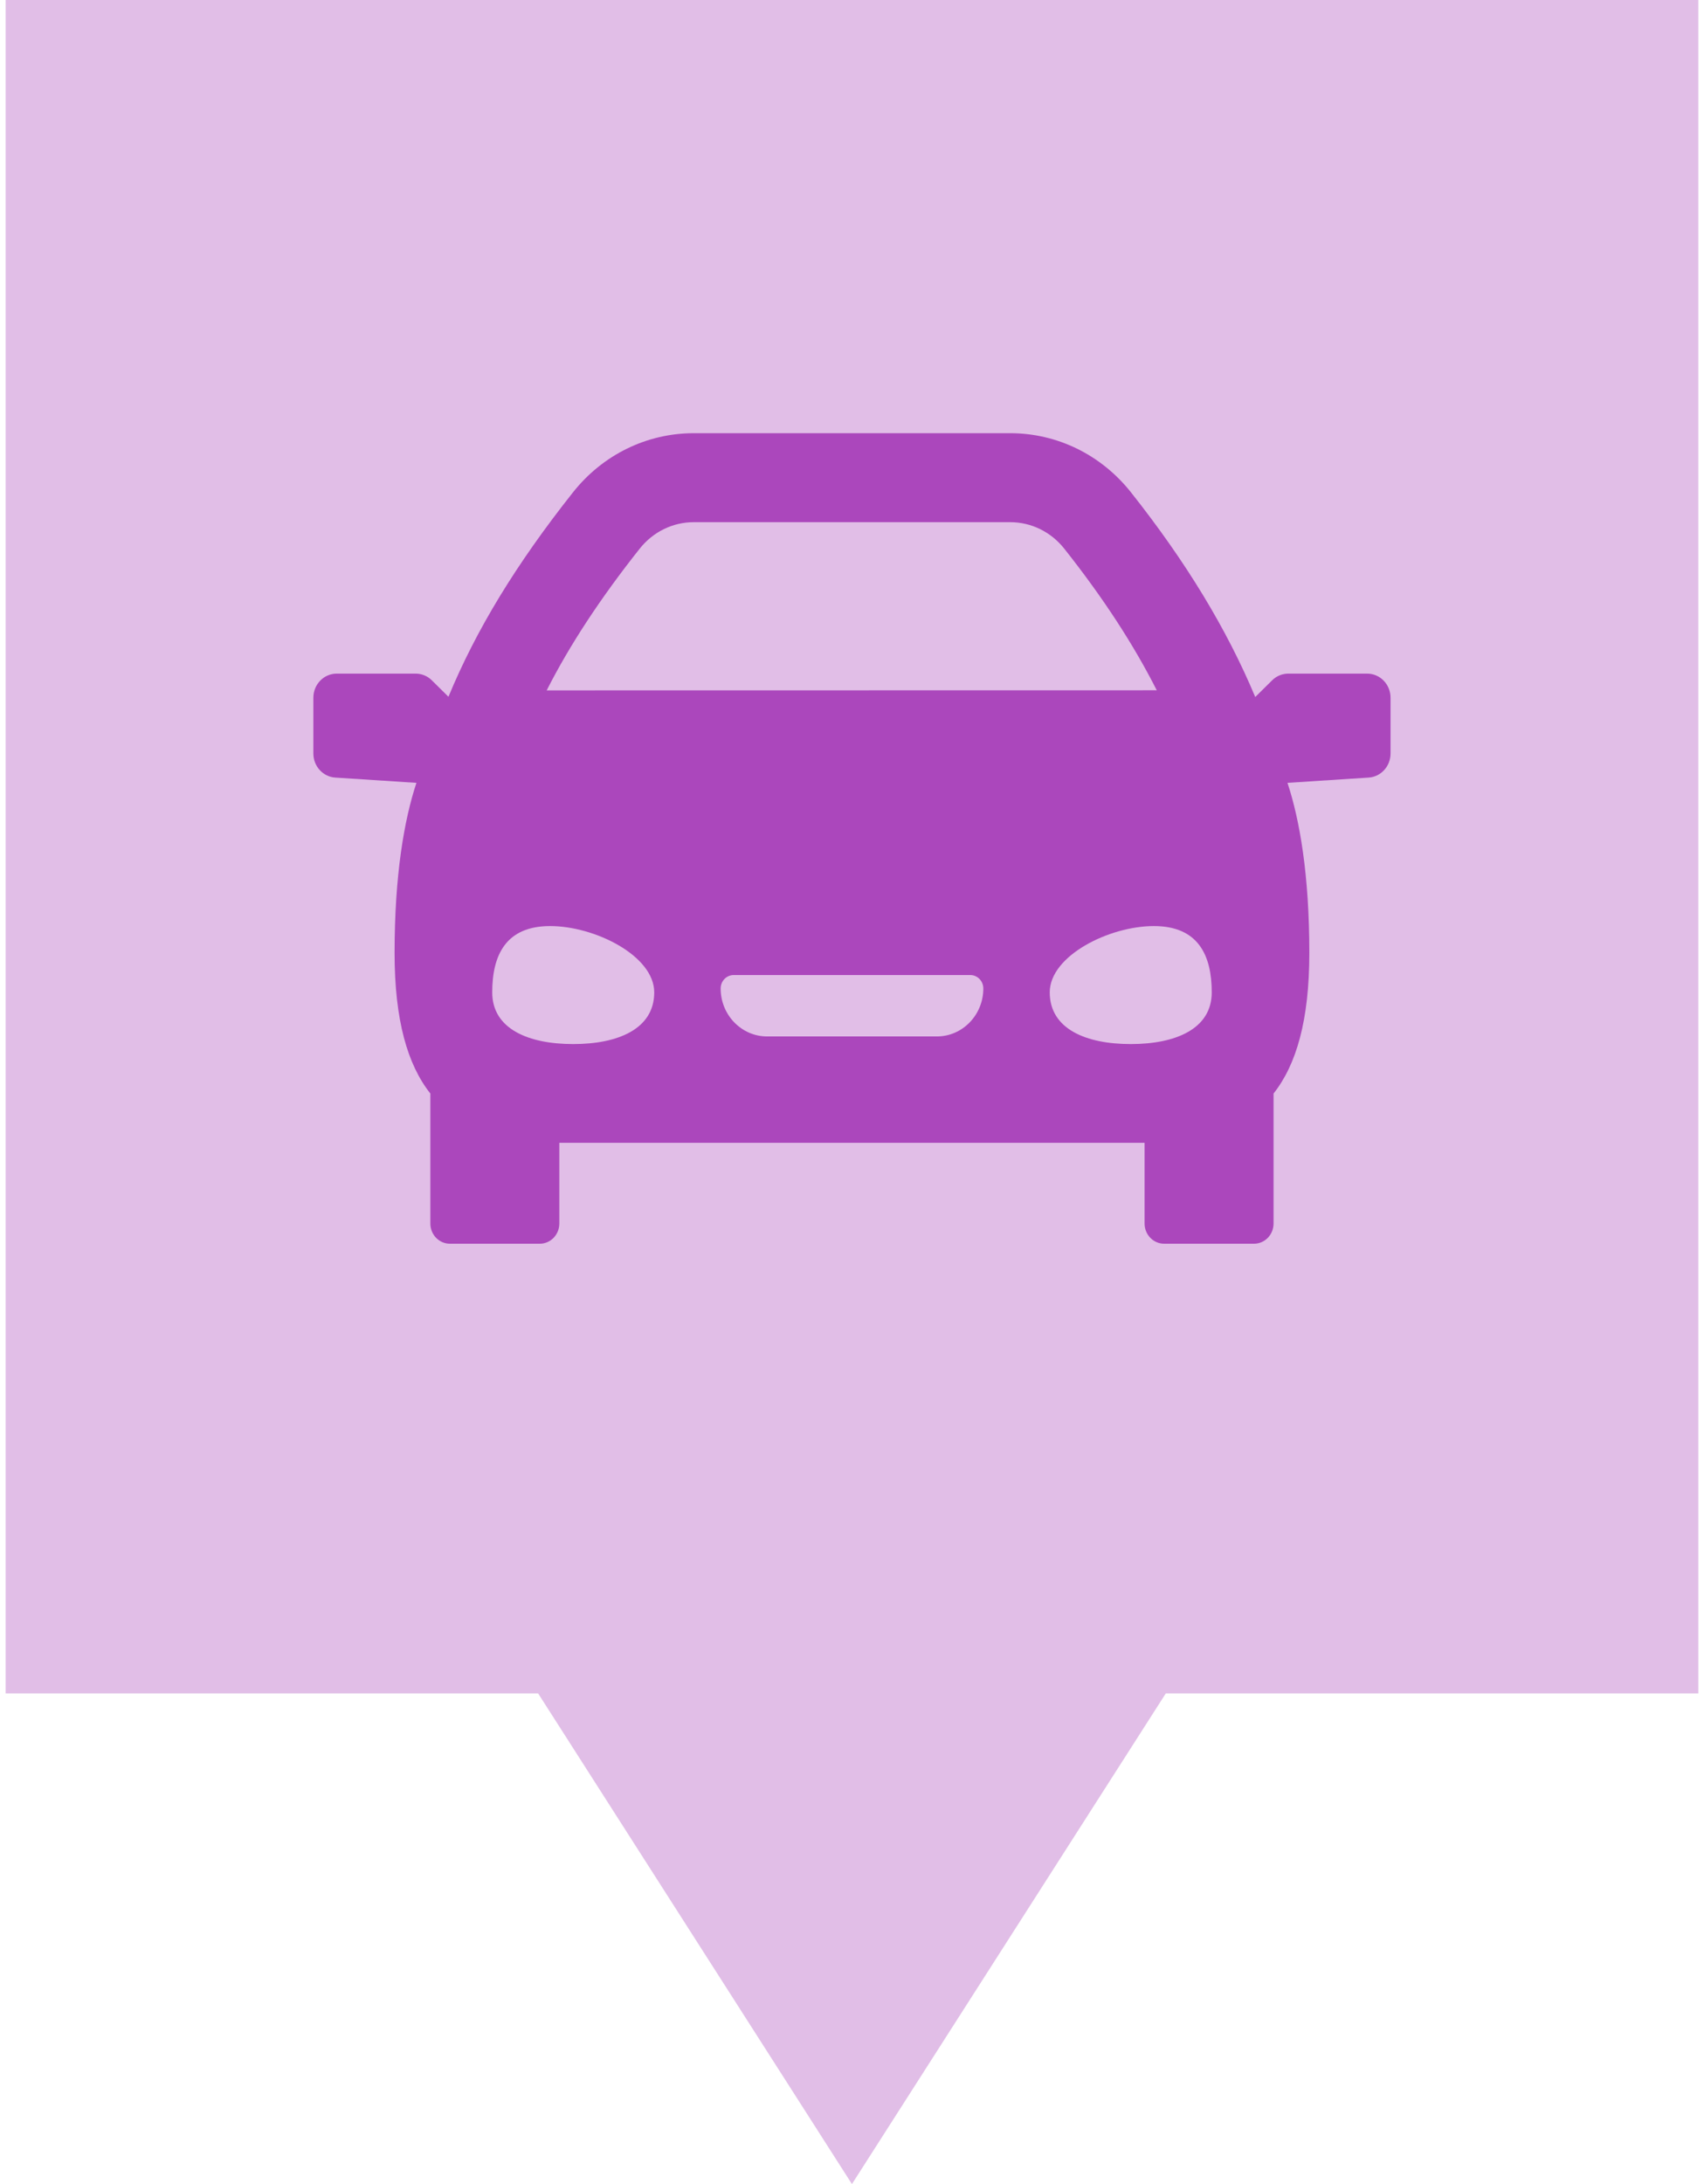 <svg xmlns="http://www.w3.org/2000/svg" version="1.1" viewBox="0 0 314.27 405.35" width="32" height="41">
 <path d="m0 0v314.29h98.864l58.259 91.058 58.269-91.058h98.874v-314.29z" fill="#E1BEE7" fill-opacity="1"/>
 <path d="m252.8 125.02h-14.667c-1.118 0-2.191 0.446-2.998 1.244l-3.131 3.097c-5.277-12.61-12.848-25.079-23.077-37.989-5.529-6.975-13.705-10.975-22.433-10.975h-58.728c-8.729 0-16.906 4-22.431 10.975-10.549 13.315-17.97 25.485-23.124 37.943l-3.084-3.051c-0.806-0.798-1.88-1.244-2.998-1.244h-14.667c-2.393 0-4.332 2.003-4.332 4.473v10.355c0 2.361 1.778 4.315 4.06 4.464l15.076 0.98c-2.278 6.873-4.057 17.114-4.057 31.558 0 12.533 2.424 20.77 6.643 26.101v24.128c0 2.069 1.625 3.746 3.629 3.746h16.688c2.004 0 3.629-1.677 3.629-3.746v-14.983h108.66v14.983c0 2.069 1.625 3.746 3.628 3.746h16.688c2.004 0 3.629-1.677 3.629-3.746v-24.128c4.218-5.332 6.643-13.569 6.643-26.101 0-14.444-1.779-24.685-4.057-31.558l15.076-0.98c2.281-0.149 4.059-2.103 4.059-4.464v-10.355c0-2.47-1.939-4.473-4.332-4.473zm-135.08-23.19c2.476-3.125 6.139-4.918 10.048-4.918h58.728c3.909 0 7.574 1.793 10.049 4.918 7.155 9.031 12.806 17.674 17.173 26.283l-113.27 0.019c4.271-8.418 9.953-17.068 17.272-26.304zm-12.343 91.942c-8.305 0-15.039-2.801-15.039-9.596 0-6.795 2.443-12.305 10.75-12.305 8.307 0 19.328 5.511 19.328 12.305 0 6.795-6.733 9.596-15.038 9.596zm67.519-1.416h-31.527c-4.753 0-8.62-3.993-8.62-8.9 0-1.377 1.081-2.493 2.415-2.493h43.938c1.334 0 2.414 1.116 2.414 2.493 0 4.907-3.866 8.9-8.62 8.9zm35.991 1.416c-8.307 0-15.039-2.801-15.039-9.596 0-6.795 11.023-12.305 19.328-12.305 8.306 0 10.749 5.511 10.749 12.305 0 6.795-6.732 9.596-15.038 9.596z" fill="#AB47BC" stroke-width=".471"/>
</svg>